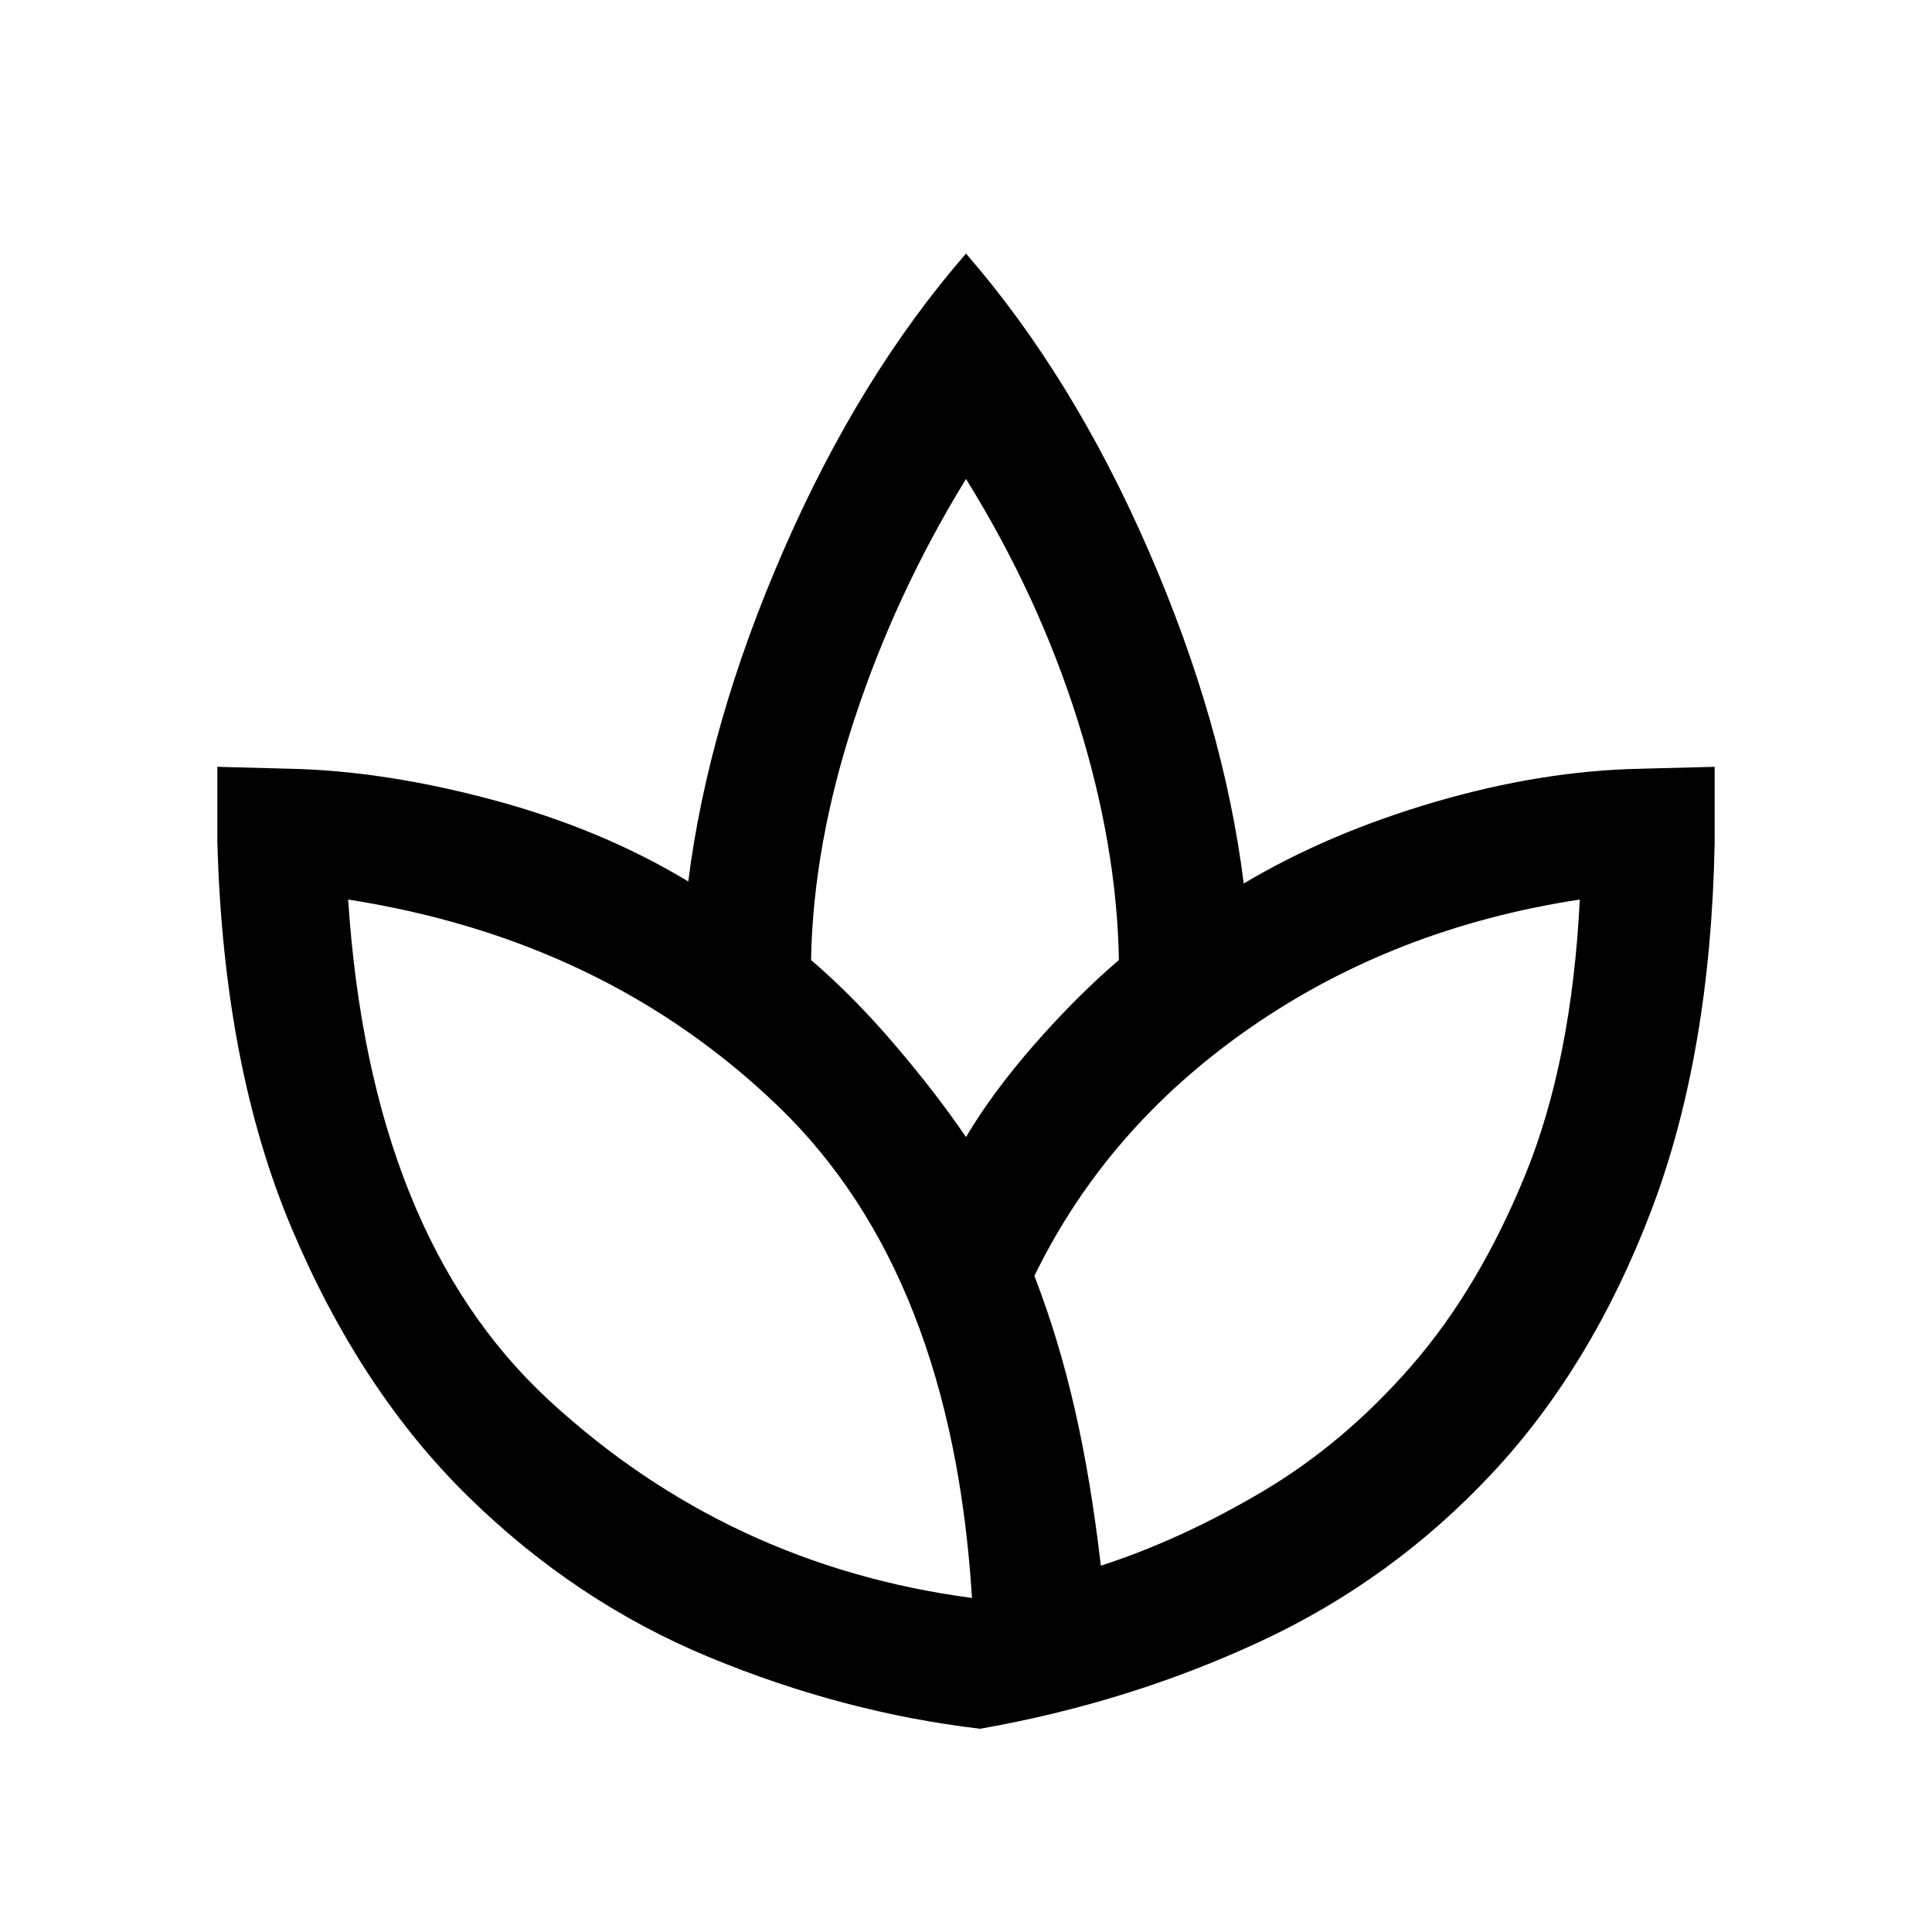 <svg xmlns="http://www.w3.org/2000/svg" viewBox="0 0 20 20"><path d="M10.146 17.896q-1.417-.167-2.802-.74-1.386-.573-2.5-1.666-1.115-1.094-1.823-2.771-.709-1.677-.771-4.011v-.77l.75.02q.979.021 2.104.323t2.021.844q.208-1.646.99-3.437Q8.896 3.896 10 2.625q1.104 1.271 1.885 3.063.782 1.791.99 3.458.875-.521 1.979-.844 1.104-.323 2.125-.344l.771-.02v.791q-.042 2.188-.656 3.802-.615 1.615-1.646 2.719-1.031 1.104-2.396 1.74-1.364.635-2.906.906Zm-.084-1.354q-.208-3.354-2-5.084-1.791-1.729-4.458-2.146.229 3.48 2.084 5.188 1.854 1.708 4.374 2.042ZM10 11.771q.271-.459.708-.959.438-.5.875-.874-.021-1.188-.427-2.48-.406-1.291-1.156-2.5-.729 1.188-1.156 2.49-.427 1.302-.448 2.49.437.374.864.874.428.5.74.959Zm1.396 4.437q.833-.27 1.677-.77.844-.5 1.542-1.303.697-.802 1.177-1.979.479-1.177.562-2.844-1.916.292-3.406 1.323-1.49 1.032-2.24 2.573.25.646.417 1.375.167.729.271 1.625ZM10 11.771Zm1.396 4.437Zm-1.334.334Zm.646-3.334Zm-.562 4.688Z"/></svg>